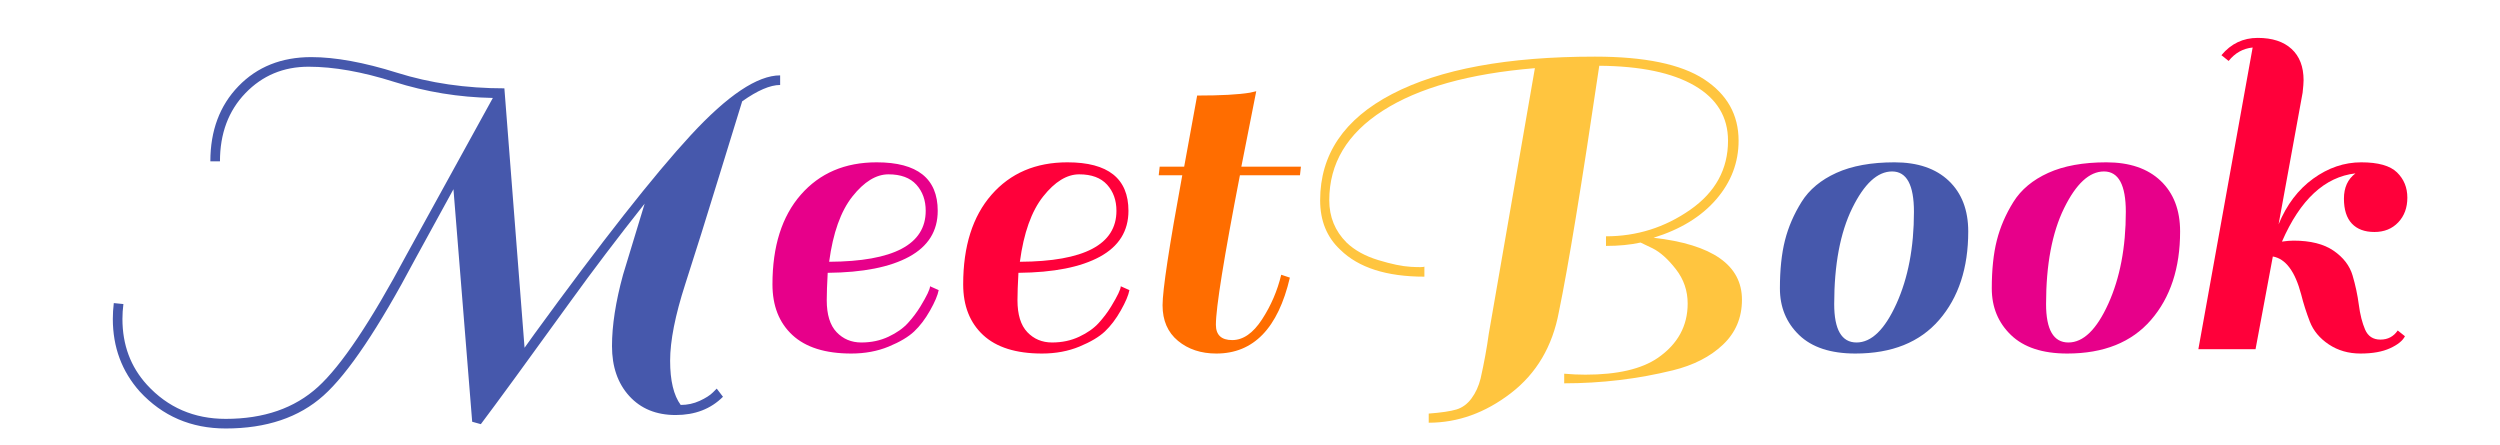 <?xml version="1.0" encoding="utf-8"?><svg xmlns="http://www.w3.org/2000/svg" width="281" height="50" preserveAspectRatio="xMidYMid" xmlns:xlink="http://www.w3.org/1999/xlink" style="margin-right:-2px;display:block;background-repeat-y:initial;background-repeat-x:initial;animation-play-state:paused" ><style type="text/css" style="animation-play-state:paused" >text {
    text-anchor: middle; font-size: 54px; opacity: 0;
  }</style>


<g style="transform-origin:140.5px 25px;transform:matrix(0.675, 0, 0, 0.675, 0, 0);animation-play-state:paused" ><g transform="translate(140.5,25)" style="transform:matrix(1, 0, 0, 1, 140.5, 25);animation-play-state:paused" ><g transform="translate(0,0)" style="transform:matrix(1, 0, 0, 1, 0, 0);animation-play-state:paused" ><g class="path" style="transform-origin:-133.8px 3.393px;animation-timing-function:linear;animation-play-state:paused;animation-name:static-ed80747d-f2ef-4f45-befa-f0dbb735fd57;animation-iteration-count:infinite;animation-fill-mode:forwards;animation-duration:1s;animation-delay:-0.578s" ><path d="M102.24 6.56L103.28 7.92L103.28 7.92Q100.24 10.96 95.40 10.96L95.40 10.96L95.40 10.96Q90.56 10.96 87.68 7.80L87.68 7.80L87.68 7.80Q84.80 4.64 84.80-0.52L84.80-0.52L84.80-0.52Q84.80-5.68 86.64-12.40L86.64-12.40L90.24-24.24L90.24-24.24Q83.52-15.76 77.92-8L77.92-8L77.92-8Q66.88 7.28 62.96 12.48L62.96 12.48L61.52 12.08L58.40-26.64L52-14.96L52-14.96Q42.88 2.24 36.76 7.72L36.76 7.72L36.76 7.72Q30.64 13.20 20.48 13.20L20.48 13.20L20.48 13.20Q11.84 13.20 6.16 7.04L6.16 7.04L6.16 7.04Q1.68 2 1.68-5.04L1.68-5.04L1.68-5.04Q1.68-6.32 1.84-7.68L1.84-7.68L3.44-7.52L3.44-7.52Q3.28-6.24 3.28-5.04L3.28-5.04L3.28-5.04Q3.28 1.44 7.36 5.92L7.36 5.92L7.36 5.92Q12.56 11.60 20.48 11.60L20.48 11.60L20.48 11.60Q30 11.60 35.84 6.28L35.84 6.28L35.84 6.28Q41.68 0.96 50.56-15.68L50.56-15.68L64.96-41.84L64.96-41.84Q56.48-42 48.52-44.52L48.52-44.52L48.52-44.52Q40.56-47.04 34.28-47.04L34.28-47.04L34.28-47.04Q28-47.04 23.76-42.64L23.76-42.64L23.76-42.64Q19.52-38.24 19.52-31.28L19.52-31.28L17.92-31.28L17.92-31.28Q17.92-38.96 22.60-43.80L22.60-43.80L22.60-43.80Q27.28-48.64 34.72-48.64L34.72-48.64L34.72-48.64Q40.72-48.64 49-46.04L49-46.04L49-46.04Q57.28-43.44 66.88-43.44L66.88-43.44L70.24-0.24L71.84-2.48L71.84-2.48Q88.72-25.68 97.92-35.64L97.92-35.64L97.92-35.64Q107.12-45.60 112.80-45.60L112.80-45.60L112.80-44L112.80-44Q110.32-44 106.48-41.28L106.48-41.28L106.48-41.28Q105.92-39.52 102.72-29.08L102.72-29.08L102.72-29.08Q99.52-18.64 97-10.84L97-10.84L97-10.84Q94.48-3.04 94.48 1.92L94.48 1.92L94.48 1.92Q94.48 6.88 96.24 9.28L96.24 9.28L96.24 9.28Q97.92 9.28 99.40 8.60L99.40 8.60L99.40 8.60Q100.88 7.92 101.60 7.20L101.60 7.20L102.24 6.56" fill="#4658ac" stroke="none" stroke-width="none" transform="translate(-191.04,21.113)" style="transform:matrix(1, 0, 0, 1, -191.04, 21.113);fill:rgb(70, 88, 172);animation-play-state:paused" ></path></g>
<g class="path" style="transform-origin:-65.68px 5.913px;animation-timing-function:linear;animation-play-state:paused;animation-name:static-ed80747d-f2ef-4f45-befa-f0dbb735fd57;animation-iteration-count:infinite;animation-fill-mode:forwards;animation-duration:1s;animation-delay:-0.495s" ><path d="M128.88-31.12L128.88-31.12L128.88-31.12Q139.04-31.12 139.04-23.04L139.04-23.04L139.04-23.04Q139.04-18 134.28-15.40L134.28-15.40L134.28-15.40Q129.52-12.80 120.72-12.72L120.72-12.72L120.72-12.72Q120.56-9.84 120.56-8.16L120.56-8.16L120.56-8.16Q120.56-4.56 122.20-2.84L122.20-2.84L122.20-2.84Q123.84-1.12 126.32-1.12L126.32-1.12L126.32-1.12Q128.80-1.12 130.84-2.08L130.84-2.08L130.84-2.08Q132.88-3.04 134.08-4.36L134.08-4.36L134.08-4.36Q135.28-5.68 136.16-7.12L136.16-7.12L136.16-7.12Q137.76-9.76 137.76-10.48L137.76-10.48L139.20-9.84L139.20-9.84Q138.96-8.56 137.76-6.44L137.76-6.44L137.76-6.44Q136.56-4.32 135.12-2.96L135.12-2.96L135.12-2.96Q133.68-1.60 130.88-0.44L130.88-0.44L130.88-0.44Q128.08 0.72 124.64 0.72L124.64 0.72L124.64 0.72Q118.16 0.72 114.84-2.36L114.84-2.36L114.84-2.36Q111.52-5.44 111.52-10.80L111.52-10.80L111.52-10.80Q111.52-20.32 116.24-25.72L116.24-25.72L116.24-25.72Q120.96-31.12 128.88-31.12zM137.04-23.04L137.04-23.04Q137.04-25.68 135.48-27.40L135.48-27.40L135.48-27.40Q133.92-29.12 130.84-29.12L130.84-29.12L130.84-29.12Q127.76-29.12 124.84-25.44L124.84-25.44L124.84-25.44Q121.92-21.76 120.96-14.56L120.96-14.56L120.96-14.56Q137.04-14.64 137.04-23.04L137.04-23.04" fill="#4658ac" stroke="none" stroke-width="none" transform="translate(-191.04,21.113)" style="transform:matrix(1, 0, 0, 1, -191.04, 21.113);fill:rgb(231, 0, 138);animation-play-state:paused" ></path></g>
<g class="path" style="transform-origin:-33.92px 5.913px;animation-timing-function:linear;animation-play-state:paused;animation-name:static-ed80747d-f2ef-4f45-befa-f0dbb735fd57;animation-iteration-count:infinite;animation-fill-mode:forwards;animation-duration:1s;animation-delay:-0.412s" ><path d="M160.64-31.12L160.64-31.12L160.64-31.12Q170.80-31.12 170.80-23.04L170.80-23.04L170.80-23.04Q170.80-18 166.04-15.40L166.04-15.40L166.04-15.40Q161.28-12.80 152.48-12.72L152.48-12.72L152.48-12.72Q152.32-9.84 152.32-8.16L152.32-8.16L152.32-8.16Q152.32-4.56 153.96-2.84L153.96-2.84L153.96-2.84Q155.60-1.12 158.08-1.12L158.08-1.12L158.08-1.12Q160.56-1.12 162.60-2.08L162.60-2.08L162.60-2.08Q164.64-3.04 165.84-4.36L165.84-4.36L165.84-4.36Q167.04-5.68 167.92-7.12L167.92-7.12L167.92-7.12Q169.52-9.76 169.52-10.48L169.52-10.48L170.96-9.84L170.96-9.84Q170.72-8.56 169.52-6.44L169.52-6.44L169.52-6.44Q168.32-4.32 166.88-2.96L166.88-2.96L166.88-2.96Q165.44-1.60 162.64-0.44L162.64-0.44L162.64-0.44Q159.84 0.72 156.40 0.72L156.40 0.72L156.40 0.72Q149.92 0.72 146.60-2.36L146.60-2.36L146.60-2.36Q143.28-5.44 143.28-10.80L143.28-10.80L143.28-10.80Q143.28-20.32 148-25.72L148-25.72L148-25.72Q152.72-31.12 160.64-31.12zM168.80-23.04L168.80-23.04Q168.80-25.68 167.24-27.40L167.24-27.40L167.24-27.40Q165.68-29.12 162.60-29.12L162.60-29.12L162.60-29.12Q159.52-29.12 156.60-25.44L156.60-25.44L156.60-25.44Q153.68-21.76 152.72-14.56L152.72-14.56L152.72-14.56Q168.80-14.64 168.80-23.04L168.80-23.04" fill="#4658ac" stroke="none" stroke-width="none" transform="translate(-191.04,21.113)" style="transform:matrix(1, 0, 0, 1, -191.04, 21.113);fill:rgb(255, 0, 58);animation-play-state:paused" ></path></g>
<g class="path" style="transform-origin:-3.36px -0.007px;animation-timing-function:linear;animation-play-state:paused;animation-name:static-ed80747d-f2ef-4f45-befa-f0dbb735fd57;animation-iteration-count:infinite;animation-fill-mode:forwards;animation-duration:1s;animation-delay:-0.33s" ><path d="M176.00-30.40L180.08-30.40L182.24-42.24L182.24-42.24Q188.16-42.24 191.04-42.72L191.04-42.72L192.08-42.96L192.08-42.96Q190.96-37.36 189.60-30.40L189.60-30.40L199.52-30.40L199.36-28.96L189.36-28.96L189.36-28.96Q185.36-8.32 185.36-4.08L185.36-4.08L185.36-4.08Q185.36-1.52 188.08-1.52L188.08-1.52L188.08-1.52Q190.80-1.52 193.04-4.96L193.04-4.96L193.04-4.96Q195.28-8.40 196.24-12.40L196.24-12.40L197.68-11.92L197.68-11.92Q194.72 0.72 185.44 0.72L185.44 0.72L185.44 0.72Q181.60 0.72 179.04-1.40L179.04-1.40L179.04-1.40Q176.48-3.52 176.48-7.32L176.48-7.32L176.48-7.32Q176.48-11.12 179.76-28.96L179.76-28.96L175.84-28.96L176.00-30.40" fill="#4658ac" stroke="none" stroke-width="none" transform="translate(-191.04,21.113)" style="transform:matrix(1, 0, 0, 1, -191.04, 21.113);fill:rgb(255, 109, 0);animation-play-state:paused" ></path></g>
<g class="path" style="transform-origin:46.8px 2.873px;animation-timing-function:linear;animation-play-state:paused;animation-name:static-ed80747d-f2ef-4f45-befa-f0dbb735fd57;animation-iteration-count:infinite;animation-fill-mode:forwards;animation-duration:1s;animation-delay:-0.247s" ><path d="M202.72-24.80L202.72-24.80L202.72-24.80Q202.72-36.24 214.68-42.48L214.68-42.48L214.68-42.48Q226.64-48.72 248.48-48.72L248.48-48.72L248.48-48.72Q260.88-48.72 266.64-44.96L266.64-44.96L266.64-44.96Q272.40-41.20 272.40-34.72L272.40-34.72L272.40-34.72Q272.40-29.28 268.68-24.96L268.68-24.96L268.68-24.96Q264.96-20.64 258.24-18.56L258.24-18.56L258.24-18.56Q272.96-16.88 272.96-8.24L272.96-8.24L272.96-8.24Q272.96-3.76 269.80-0.76L269.80-0.76L269.80-0.76Q266.64 2.24 261.44 3.52L261.44 3.52L261.44 3.52Q252.64 5.68 243.36 5.68L243.36 5.68L243.36 4.08L243.36 4.08Q245.20 4.24 246.88 4.24L246.88 4.24L246.88 4.24Q254.88 4.24 258.96 1.44L258.96 1.44L258.96 1.44Q263.92-2 263.92-7.60L263.92-7.60L263.92-7.60Q263.92-10.80 261.96-13.32L261.96-13.32L261.96-13.32Q260-15.84 258.08-16.80L258.08-16.80L256.08-17.76L256.08-17.76Q253.52-17.20 250.32-17.20L250.32-17.20L250.32-18.80L250.32-18.80Q258-18.80 264.32-23.20L264.32-23.20L264.32-23.20Q270.64-27.60 270.64-34.72L270.64-34.72L270.64-34.72Q270.64-40.64 265.08-43.88L265.08-43.88L265.08-43.88Q259.52-47.12 249.20-47.20L249.20-47.20L249.20-47.20Q244.80-17.44 242.48-6.24L242.48-6.24L242.48-6.24Q240.88 2.40 234.48 7.32L234.48 7.32L234.48 7.32Q228.08 12.24 220.80 12.24L220.80 12.24L220.80 10.72L220.80 10.72Q223.92 10.48 225.40 10.04L225.40 10.04L225.40 10.04Q226.88 9.60 227.92 8.20L227.92 8.20L227.92 8.20Q228.96 6.80 229.44 4.88L229.44 4.88L229.44 4.88Q230.32 0.96 230.80-2.56L230.80-2.56L238.48-46.80L238.48-46.80Q222.08-45.44 213.16-39.72L213.16-39.72L213.16-39.72Q204.24-34 204.24-24.80L204.24-24.80L204.24-24.80Q204.24-20.64 207.12-17.76L207.12-17.76L207.12-17.76Q209.12-15.84 212.40-14.84L212.40-14.84L212.40-14.84Q215.68-13.84 217.80-13.72L217.80-13.72L217.80-13.72Q219.92-13.60 220.08-13.76L220.08-13.76L220.08-12.08L220.08-12.08Q210.64-12.08 206.08-16.56L206.08-16.56L206.08-16.56Q202.72-19.68 202.72-24.80" fill="#4658ac" stroke="none" stroke-width="none" transform="translate(-191.04,21.113)" style="transform:matrix(1, 0, 0, 1, -191.04, 21.113);fill:rgb(255, 197, 63);animation-play-state:paused" ></path></g>
<g class="path" style="transform-origin:103.92px 5.913px;animation-timing-function:linear;animation-play-state:paused;animation-name:static-ed80747d-f2ef-4f45-befa-f0dbb735fd57;animation-iteration-count:infinite;animation-fill-mode:forwards;animation-duration:1s;animation-delay:-0.165s" ><path d="M291.84 0.72L291.84 0.72Q285.68 0.72 282.48-2.36L282.48-2.36L282.48-2.36Q279.28-5.44 279.28-10.12L279.28-10.12L279.28-10.12Q279.28-14.80 280.12-18.12L280.12-18.12L280.12-18.12Q280.96-21.44 282.88-24.52L282.88-24.52L282.88-24.52Q284.80-27.60 288.68-29.36L288.68-29.36L288.68-29.36Q292.56-31.12 298.36-31.12L298.36-31.12L298.36-31.12Q304.16-31.12 307.40-28.04L307.40-28.04L307.40-28.04Q310.64-24.96 310.64-19.60L310.64-19.60L310.64-19.60Q310.64-10.48 305.80-4.88L305.80-4.88L305.80-4.88Q300.96 0.72 291.84 0.72L291.84 0.72zM288.32-7.52L288.32-7.52L288.32-7.52Q288.32-1.12 292.04-1.12L292.04-1.12L292.04-1.12Q295.76-1.12 298.68-7.56L298.68-7.56L298.68-7.56Q301.60-14 301.60-22.88L301.60-22.88L301.60-22.88Q301.60-29.60 297.96-29.60L297.96-29.60L297.96-29.60Q294.32-29.60 291.32-23.48L291.32-23.48L291.32-23.48Q288.32-17.36 288.32-7.52" fill="#4658ac" stroke="none" stroke-width="none" transform="translate(-191.04,21.113)" style="transform:matrix(1, 0, 0, 1, -191.04, 21.113);fill:rgb(70, 88, 172);animation-play-state:paused" ></path></g>
<g class="path" style="transform-origin:139.2px 5.913px;animation-timing-function:linear;animation-play-state:paused;animation-name:static-ed80747d-f2ef-4f45-befa-f0dbb735fd57;animation-iteration-count:infinite;animation-fill-mode:forwards;animation-duration:1s;animation-delay:-0.083s" ><path d="M327.12 0.72L327.12 0.72Q320.96 0.72 317.76-2.36L317.76-2.36L317.76-2.36Q314.56-5.44 314.56-10.12L314.56-10.12L314.56-10.12Q314.56-14.80 315.40-18.12L315.40-18.12L315.40-18.12Q316.24-21.44 318.16-24.52L318.16-24.52L318.16-24.52Q320.08-27.60 323.96-29.36L323.96-29.36L323.96-29.36Q327.84-31.12 333.64-31.12L333.64-31.12L333.64-31.12Q339.44-31.12 342.68-28.04L342.68-28.04L342.68-28.04Q345.92-24.96 345.92-19.60L345.92-19.60L345.92-19.60Q345.92-10.48 341.08-4.88L341.08-4.88L341.08-4.88Q336.24 0.72 327.12 0.72L327.12 0.72zM323.60-7.52L323.60-7.52L323.60-7.52Q323.60-1.12 327.32-1.12L327.32-1.12L327.32-1.12Q331.04-1.12 333.96-7.56L333.96-7.56L333.96-7.56Q336.88-14 336.88-22.88L336.88-22.88L336.88-22.88Q336.88-29.60 333.24-29.60L333.24-29.60L333.24-29.60Q329.60-29.60 326.60-23.48L326.60-23.48L326.60-23.48Q323.60-17.36 323.60-7.52" fill="#4658ac" stroke="none" stroke-width="none" transform="translate(-191.04,21.113)" style="transform:matrix(1, 0, 0, 1, -191.04, 21.113);fill:rgb(231, 0, 138);animation-play-state:paused" ></path></g>
<g class="path" style="transform-origin:175.32px -4.447px;animation-timing-function:linear;animation-play-state:paused;animation-name:static-ed80747d-f2ef-4f45-befa-f0dbb735fd57;animation-iteration-count:infinite;animation-fill-mode:forwards;animation-duration:1s" ><path d="M361.36-15.44L361.36-15.44L358.48 0L348.96 0L358.00-50.24L358.00-50.24Q355.60-50 354.00-48L354.00-48L352.80-48.96L352.80-48.96Q355.20-51.84 358.84-51.84L358.84-51.84L358.84-51.84Q362.48-51.84 364.48-50L364.48-50L364.48-50Q366.48-48.16 366.48-44.80L366.48-44.80L366.48-44.80Q366.48-44.16 366.32-42.72L366.32-42.72L366.32-42.72Q364.48-32.56 362.32-20.80L362.32-20.80L362.32-20.80Q364.32-25.68 368.08-28.40L368.08-28.40L368.08-28.40Q371.84-31.12 376.08-31.12L376.08-31.12L376.08-31.12Q380.32-31.12 382.04-29.44L382.04-29.44L382.04-29.44Q383.76-27.76 383.76-25.24L383.76-25.24L383.76-25.24Q383.76-22.72 382.24-21.12L382.24-21.12L382.24-21.12Q380.72-19.52 378.28-19.52L378.28-19.52L378.28-19.52Q375.84-19.52 374.52-20.92L374.52-20.92L374.52-20.92Q373.20-22.32 373.20-25.08L373.20-25.08L373.20-25.08Q373.20-27.84 375.12-29.28L375.12-29.28L375.12-29.28Q367.44-28.40 362.88-17.92L362.88-17.92L362.88-17.92Q364.00-18.08 364.80-18.08L364.80-18.08L364.80-18.08Q369.04-18.08 371.48-16.40L371.48-16.40L371.48-16.40Q373.92-14.72 374.64-12.28L374.64-12.28L374.64-12.28Q375.36-9.84 375.68-7.40L375.68-7.40L375.68-7.40Q376.00-4.96 376.72-3.28L376.72-3.28L376.72-3.28Q377.44-1.60 379.28-1.60L379.28-1.60L379.28-1.60Q381.12-1.60 382.16-3.12L382.16-3.12L383.36-2.16L383.36-2.16Q382.80-1.04 380.88-0.16L380.88-0.16L380.88-0.16Q378.96 0.72 375.96 0.72L375.96 0.72L375.96 0.72Q372.96 0.72 370.68-0.80L370.68-0.80L370.68-0.80Q368.40-2.32 367.52-4.60L367.52-4.60L367.52-4.60Q366.64-6.88 366.08-9.12L366.08-9.12L366.08-9.12Q364.56-14.88 361.36-15.44" fill="#4658ac" stroke="none" stroke-width="none" transform="translate(-191.04,21.113)" style="transform:matrix(1, 0, 0, 1, -191.04, 21.113);fill:rgb(255, 0, 58);animation-play-state:paused" ></path></g></g></g></g></svg>
